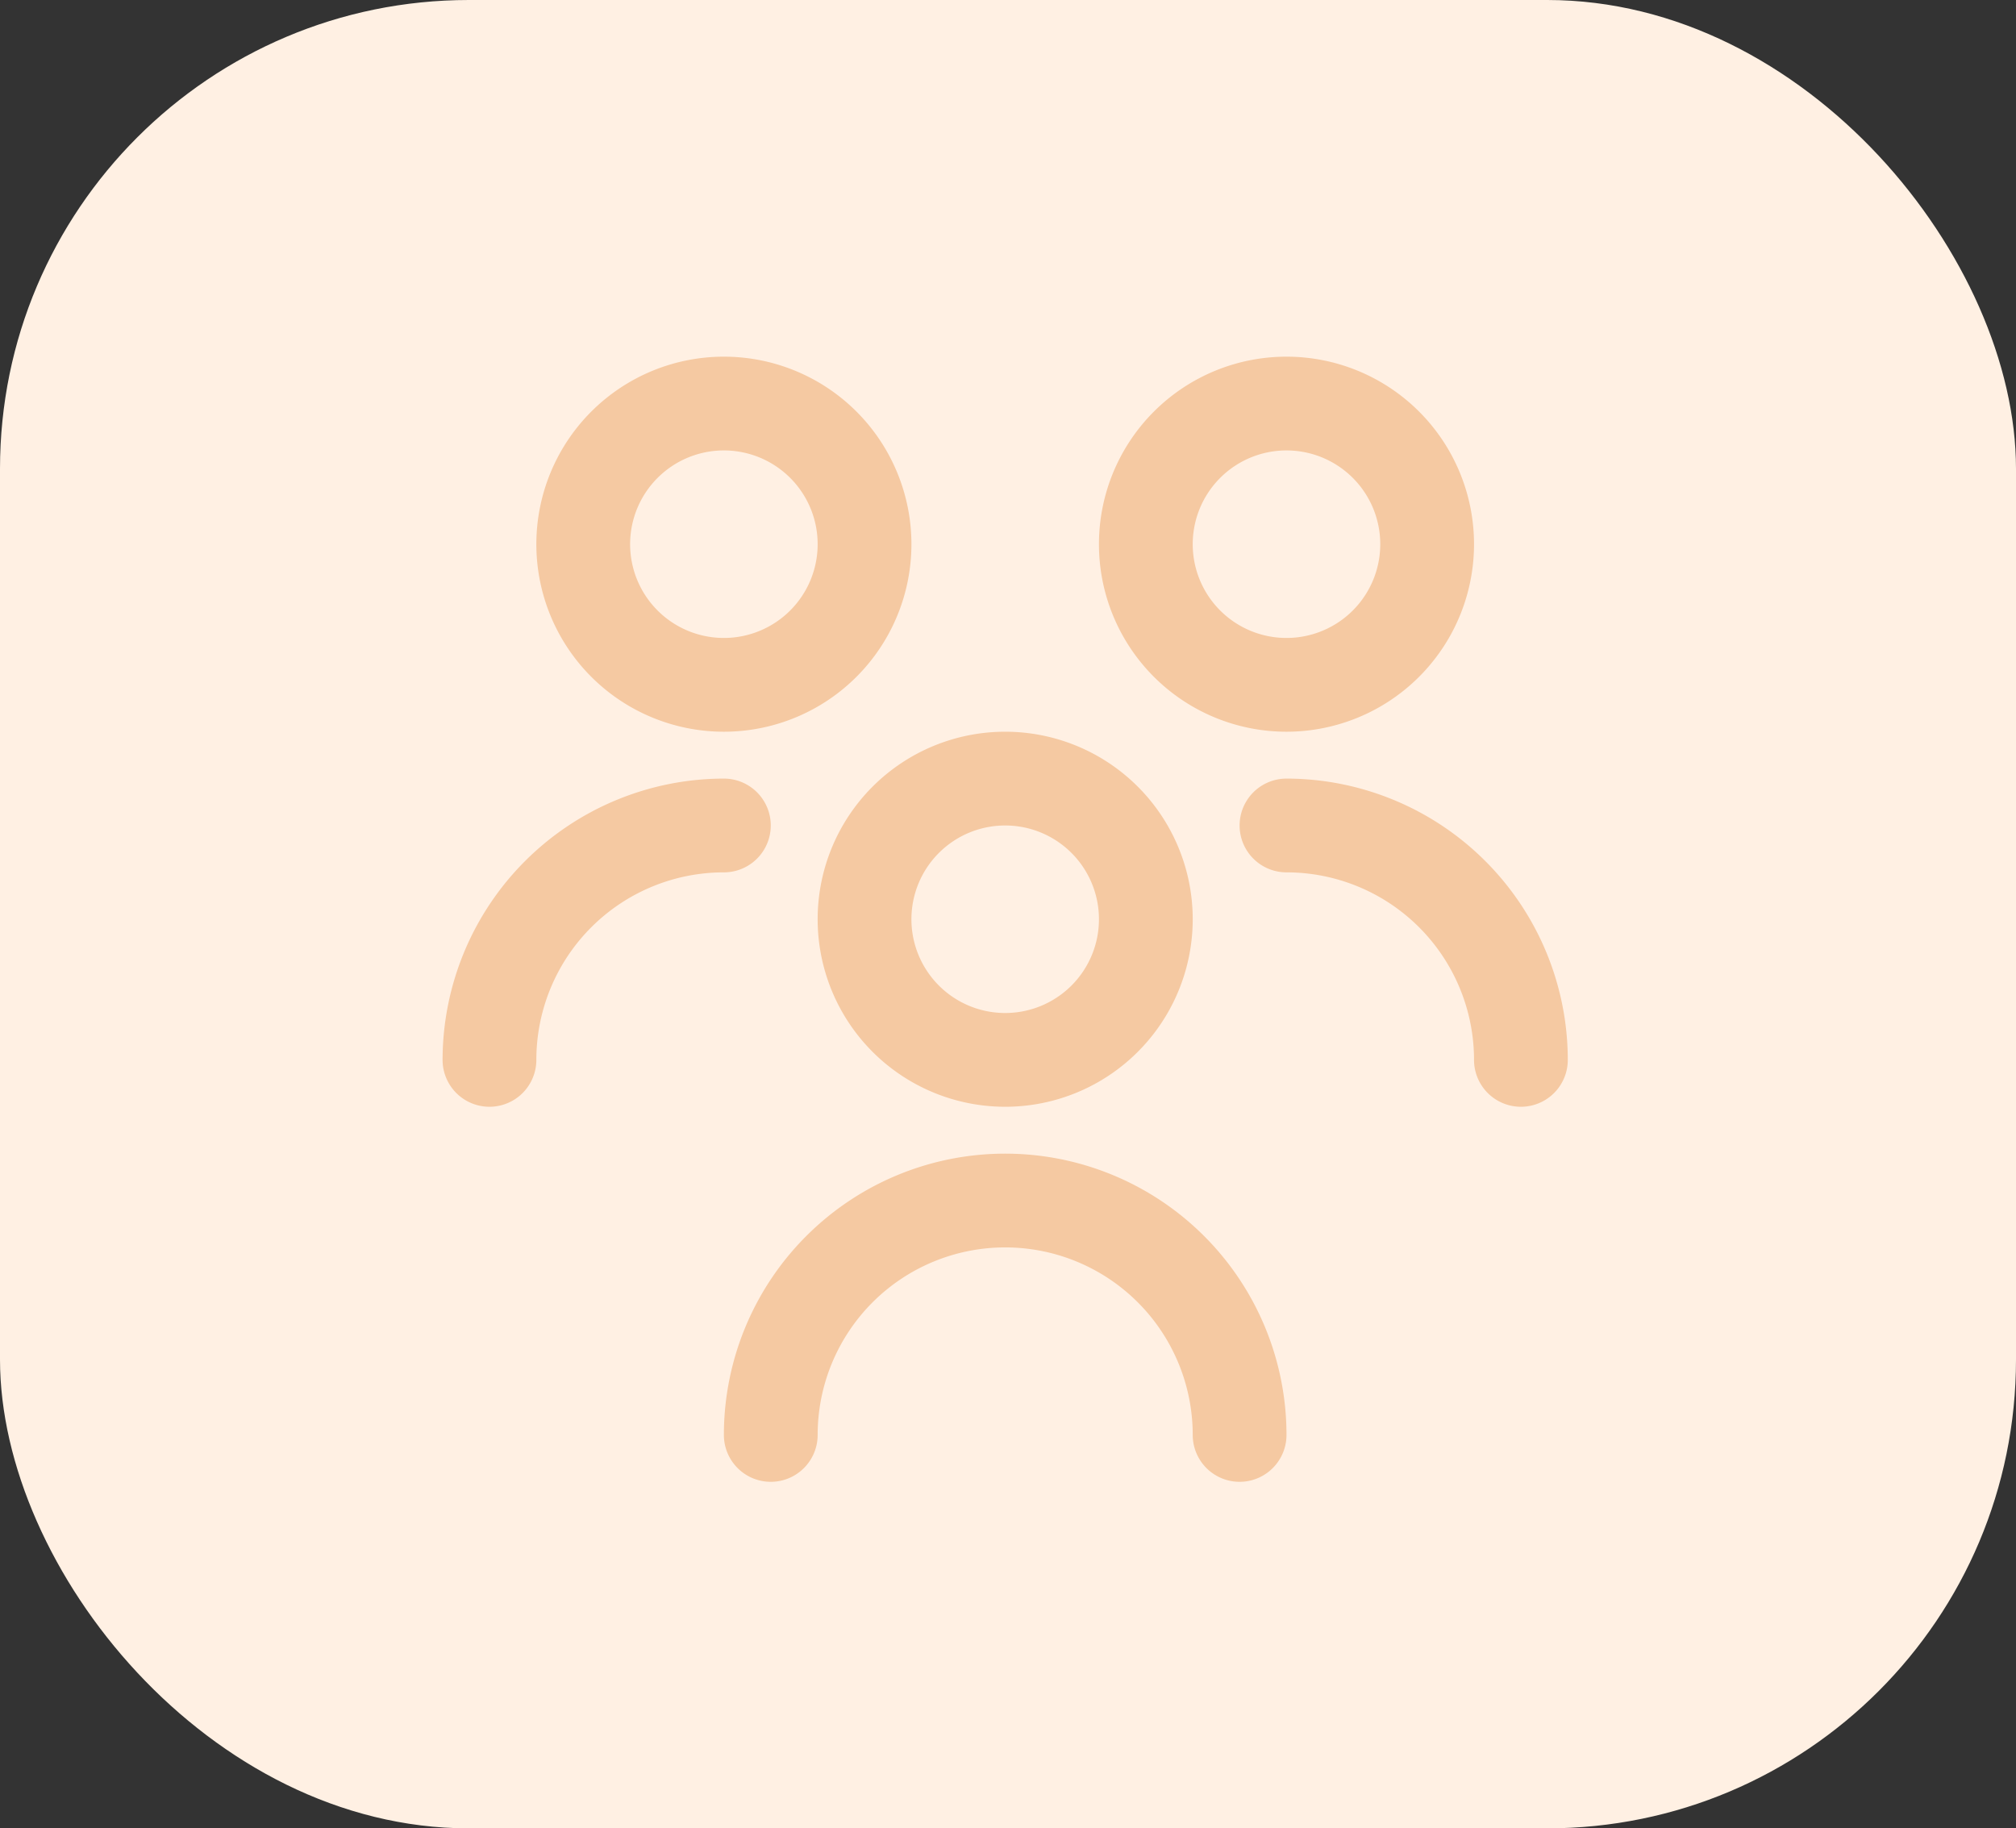 <svg xmlns="http://www.w3.org/2000/svg" width="43" height="39" viewBox="0 0 43 39">
  <rect x="0" y="0" width="43" height="39" fill="#333333" stroke="none"/>
  <g id="Group_63772" data-name="Group 63772" transform="translate(-90 -430)">
    <rect id="Rectangle_6693" data-name="Rectangle 6693" width="43" height="39" rx="10" transform="translate(90 430)" fill="#fff0e3"/>
    <path id="users-alt_1_" data-name="users-alt (1)" d="M12,16a4,4,0,1,1,4-4A4,4,0,0,1,12,16Zm0-6a2,2,0,1,0,2,2A2,2,0,0,0,12,10Zm6,13A6,6,0,1,0,6,23a1,1,0,0,0,2,0,4,4,0,0,1,8,0,1,1,0,1,0,2,0ZM18,8a4,4,0,1,1,4-4A4,4,0,0,1,18,8Zm0-6a2,2,0,1,0,2,2A2,2,0,0,0,18,2Zm6,13a6.006,6.006,0,0,0-6-6,1,1,0,1,0,0,2,4,4,0,0,1,4,4,1,1,0,0,0,2,0ZM6,8a4,4,0,1,1,4-4A4,4,0,0,1,6,8ZM6,2A2,2,0,1,0,8,4,2,2,0,0,0,6,2ZM2,15a4,4,0,0,1,4-4A1,1,0,1,0,6,9a6.006,6.006,0,0,0-6,6,1,1,0,0,0,2,0Z" transform="translate(99.44 437.608)" fill="#f5c9a2"/>
  </g>
</svg>
